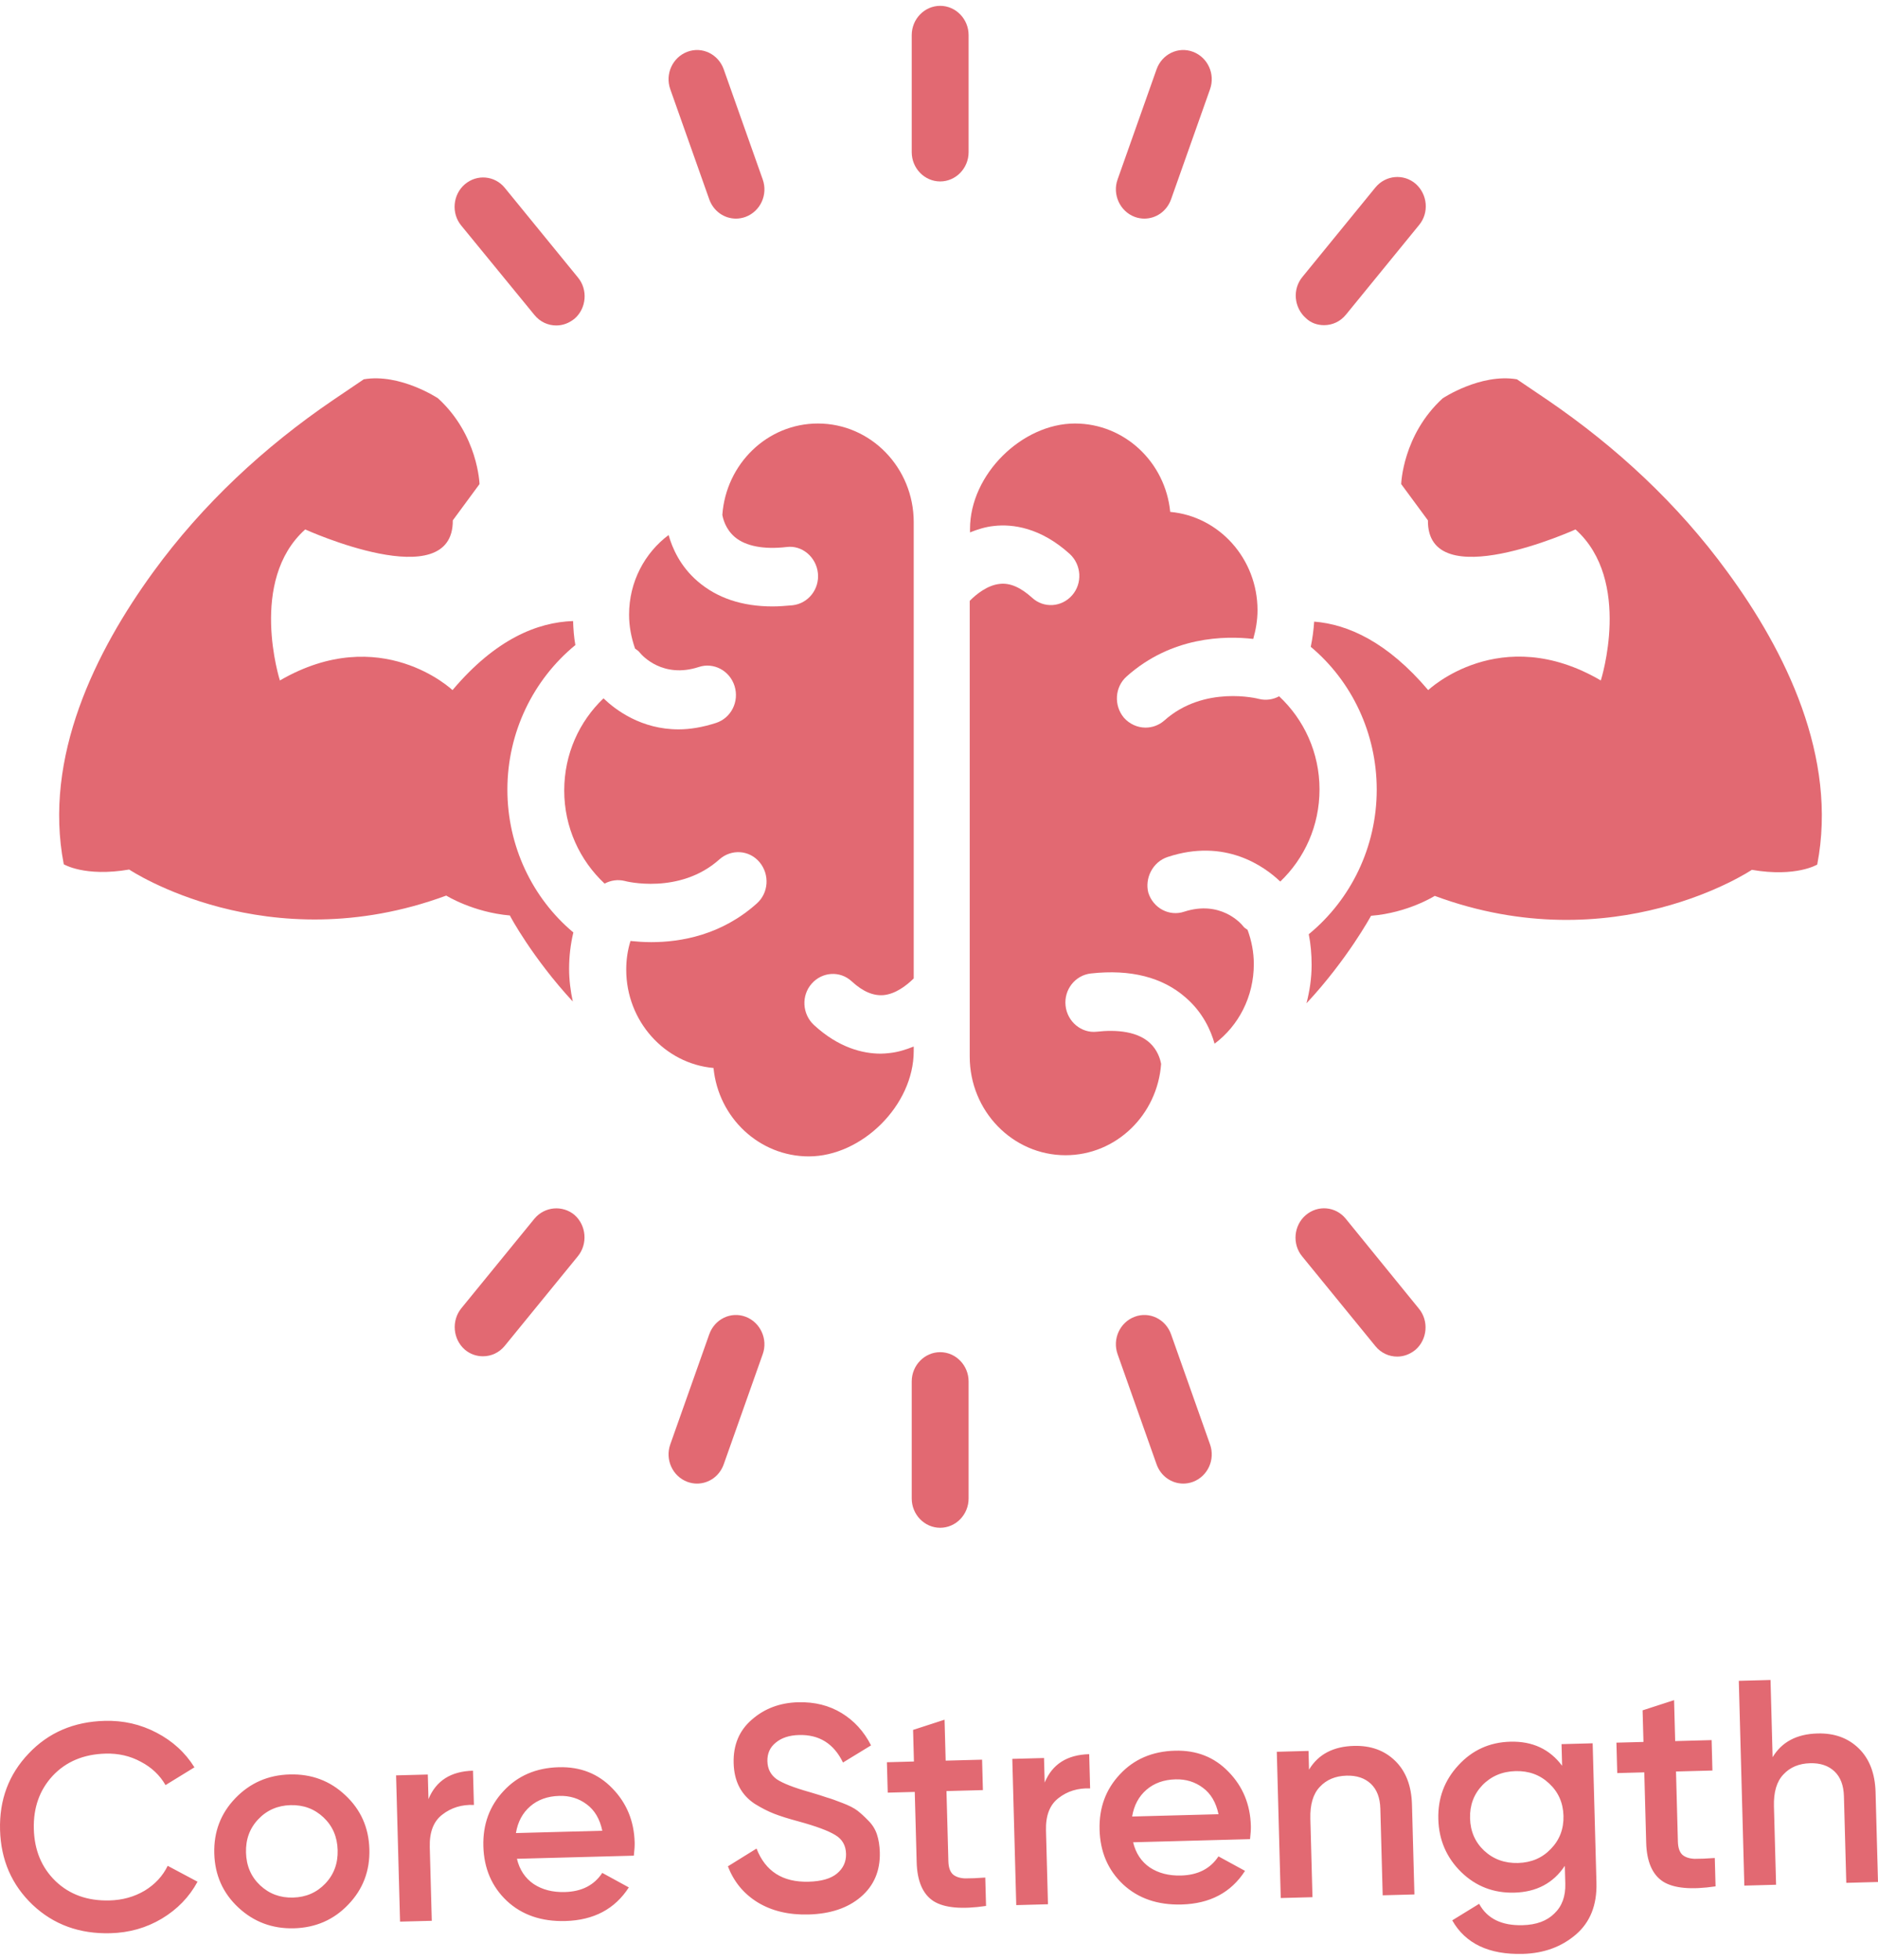 <svg width="161" height="168" viewBox="0 0 161 168" fill="none" xmlns="http://www.w3.org/2000/svg">
<g clip-path="url(#clip0_36_2)">
<path d="M80.6 0.5C79.26 0.5 78.162 1.629 78.162 3.009V13.045C78.162 14.425 79.26 15.554 80.6 15.554C81.941 15.554 83.038 14.425 83.038 13.045V3.009C83.038 1.629 81.941 0.5 80.6 0.5Z" fill="#E26972"/>
<path d="M80.6 115.914C79.26 115.914 78.162 117.043 78.162 118.423V128.459C78.162 129.839 79.26 130.968 80.6 130.968C81.941 130.968 83.038 129.839 83.038 128.459V118.423C83.038 117.043 81.941 115.914 80.6 115.914Z" fill="#E26972"/>
<path d="M60.803 17.085C61.169 18.113 62.095 18.741 63.095 18.741C63.363 18.741 63.655 18.691 63.923 18.59C65.191 18.113 65.85 16.683 65.386 15.379L62.046 5.945C61.583 4.64 60.194 3.963 58.926 4.439C57.658 4.916 57 6.346 57.463 7.651L60.803 17.085Z" fill="#E26972"/>
<path d="M100.395 114.384C99.932 113.079 98.542 112.402 97.274 112.879C96.007 113.355 95.348 114.786 95.812 116.09L99.151 125.524C99.517 126.553 100.444 127.18 101.443 127.18C101.711 127.18 102.004 127.13 102.272 127.03C103.54 126.553 104.198 125.123 103.735 123.818L100.395 114.384Z" fill="#E26972"/>
<path d="M45.814 26.997C46.302 27.599 46.984 27.9 47.691 27.9C48.252 27.9 48.788 27.699 49.252 27.323C50.276 26.445 50.422 24.839 49.544 23.785L43.279 16.108C42.425 15.054 40.89 14.903 39.841 15.806C38.817 16.685 38.671 18.291 39.549 19.344L45.814 26.997Z" fill="#E26972"/>
<path d="M115.37 104.475C114.517 103.421 112.981 103.27 111.933 104.174C110.909 105.052 110.762 106.657 111.64 107.711L117.906 115.389C118.393 115.991 119.076 116.292 119.783 116.292C120.344 116.292 120.88 116.091 121.343 115.715C122.367 114.837 122.513 113.231 121.636 112.177L115.37 104.475Z" fill="#E26972"/>
<path d="M97.274 18.59C97.542 18.691 97.835 18.741 98.103 18.741C99.103 18.741 100.029 18.113 100.395 17.085L103.735 7.651C104.198 6.346 103.54 4.916 102.272 4.439C101.004 3.963 99.615 4.64 99.151 5.945L95.812 15.379C95.348 16.658 96.007 18.113 97.274 18.59Z" fill="#E26972"/>
<path d="M63.923 112.879C62.656 112.402 61.266 113.079 60.803 114.384L57.463 123.818C57 125.123 57.658 126.553 58.926 127.03C59.194 127.13 59.486 127.18 59.755 127.18C60.754 127.18 61.681 126.553 62.046 125.524L65.386 116.09C65.85 114.811 65.191 113.355 63.923 112.879Z" fill="#E26972"/>
<path d="M113.513 27.874C114.22 27.874 114.902 27.573 115.39 26.971L121.655 19.293C122.533 18.239 122.387 16.659 121.363 15.755C120.339 14.877 118.803 15.003 117.925 16.056L111.66 23.734C110.782 24.788 110.929 26.369 111.953 27.272C112.391 27.698 112.952 27.874 113.513 27.874Z" fill="#E26972"/>
<path d="M45.814 104.474L39.549 112.151C38.695 113.205 38.817 114.786 39.841 115.689C40.304 116.09 40.865 116.266 41.401 116.266C42.108 116.266 42.791 115.965 43.279 115.363L49.544 107.685C50.397 106.632 50.275 105.051 49.251 104.148C48.227 103.294 46.692 103.42 45.814 104.474Z" fill="#E26972"/>
<path d="M78.309 89.722C77.675 89.973 76.993 90.199 76.237 90.274C76.017 90.299 75.749 90.324 75.505 90.324C73.969 90.324 71.897 89.822 69.776 87.865C68.777 86.937 68.679 85.356 69.581 84.328C70.483 83.299 72.019 83.198 73.019 84.127C73.969 85.005 74.871 85.381 75.749 85.306C76.797 85.206 77.748 84.453 78.333 83.876V44.76C78.333 40.094 74.652 36.305 70.118 36.305C65.778 36.305 62.243 39.767 61.926 44.133C61.975 44.409 62.17 45.337 62.999 46.04C63.925 46.818 65.461 47.119 67.436 46.893C68.752 46.717 69.971 47.746 70.118 49.126C70.264 50.506 69.289 51.736 67.948 51.886C67.363 51.936 66.802 51.986 66.241 51.986C63.608 51.986 61.463 51.259 59.805 49.829C58.318 48.549 57.635 46.993 57.319 45.864C55.271 47.395 53.93 49.879 53.93 52.689C53.93 53.718 54.125 54.671 54.442 55.599C54.588 55.7 54.734 55.8 54.856 55.951C55.051 56.202 56.831 58.184 59.903 57.18C61.17 56.754 62.56 57.481 62.974 58.811C63.389 60.141 62.682 61.546 61.39 61.972C60.219 62.349 59.147 62.524 58.172 62.524C54.978 62.524 52.784 60.868 51.736 59.865C49.663 61.847 48.371 64.632 48.371 67.768C48.371 70.93 49.712 73.765 51.833 75.747C52.345 75.471 52.955 75.37 53.564 75.521C53.613 75.546 58.269 76.725 61.682 73.664C62.706 72.761 64.242 72.861 65.12 73.915C65.997 74.969 65.9 76.55 64.876 77.453C61.853 80.163 58.367 80.765 55.831 80.765C55.149 80.765 54.564 80.715 54.052 80.664C53.808 81.442 53.686 82.27 53.686 83.123C53.686 87.539 56.977 91.177 61.17 91.554C61.585 95.819 65.095 99.131 69.337 99.131C73.872 99.131 78.333 94.765 78.333 90.098V89.722H78.309Z" fill="#E26972"/>
<path d="M148.086 49.024C143.844 43.203 138.554 38.31 132.678 34.296L130.045 32.515C126.925 31.988 123.682 34.145 123.682 34.145C120.245 37.282 120.123 41.497 120.123 41.497L122.415 44.608C122.341 51.157 135.068 45.386 135.068 45.386C139.967 49.777 137.237 58.332 137.237 58.332C128.607 53.289 122.439 59.16 122.439 59.16C118.953 55.046 115.564 53.515 112.663 53.289C112.614 54.017 112.517 54.745 112.37 55.447C115.881 58.383 118.026 62.849 118.026 67.691C118.026 72.609 115.808 77.125 112.2 80.085C112.37 80.939 112.444 81.817 112.444 82.72C112.444 83.874 112.273 84.953 112.005 86.007C115.515 82.243 117.539 78.505 117.539 78.505C120.708 78.254 123 76.799 123 76.799C138.383 82.494 150.183 74.566 150.183 74.566C153.986 75.218 155.79 74.114 155.79 74.114C157.57 64.906 153.059 55.798 148.086 49.024Z" fill="#E26972"/>
<path d="M49.106 85.856C48.911 84.953 48.789 84 48.789 83.046C48.789 81.993 48.911 80.939 49.154 79.935C45.644 77 43.498 72.534 43.498 67.691C43.498 62.773 45.717 58.257 49.325 55.297C49.203 54.619 49.154 53.942 49.13 53.239C46.083 53.34 42.499 54.77 38.793 59.16C38.793 59.16 32.65 53.314 23.995 58.332C23.995 58.332 21.265 49.777 26.165 45.386C26.165 45.386 38.867 51.157 38.818 44.608L41.109 41.497C41.109 41.497 40.987 37.282 37.55 34.145C37.55 34.145 34.307 31.988 31.187 32.515L28.554 34.296C22.654 38.31 17.364 43.228 13.146 49.024C8.197 55.823 3.687 64.906 5.467 74.089C5.467 74.089 7.271 75.193 11.074 74.541C11.074 74.541 22.874 82.444 38.257 76.774C38.257 76.774 40.549 78.204 43.718 78.48C43.669 78.455 45.668 82.143 49.106 85.856Z" fill="#E26972"/>
<path d="M100.102 73.464C105.027 71.833 108.391 74.266 109.757 75.571C111.829 73.589 113.121 70.804 113.121 67.668C113.121 64.506 111.78 61.671 109.659 59.689C109.147 59.965 108.538 60.065 107.928 59.915C107.855 59.89 103.223 58.711 99.81 61.772C99.347 62.173 98.786 62.374 98.201 62.374C97.518 62.374 96.835 62.073 96.348 61.521C95.47 60.467 95.568 58.886 96.592 57.983C100.444 54.546 105.003 54.495 107.44 54.771C107.66 53.994 107.806 53.166 107.806 52.312C107.806 47.897 104.515 44.259 100.322 43.882C99.907 39.617 96.397 36.305 92.155 36.305C87.62 36.305 83.159 40.671 83.159 45.337V45.639C83.793 45.388 84.475 45.162 85.231 45.087C86.791 44.911 89.205 45.212 91.716 47.495C92.715 48.423 92.813 50.004 91.911 51.033C91.009 52.062 89.473 52.162 88.474 51.234C87.498 50.355 86.596 49.954 85.719 50.054C84.67 50.155 83.695 50.933 83.134 51.51V90.575C83.134 95.242 86.816 99.031 91.35 99.031C95.69 99.031 99.225 95.568 99.542 91.202C99.493 90.951 99.347 90.274 98.81 89.647C97.689 88.342 95.592 88.267 94.032 88.442C92.715 88.593 91.496 87.589 91.35 86.209C91.204 84.829 92.179 83.6 93.52 83.45C96.933 83.073 99.663 83.776 101.638 85.507C103.125 86.786 103.808 88.342 104.125 89.471C106.173 87.941 107.489 85.457 107.489 82.647C107.489 81.618 107.294 80.639 106.953 79.711C106.831 79.611 106.66 79.535 106.563 79.385C106.368 79.134 104.613 77.152 101.516 78.155C100.249 78.582 98.859 77.854 98.445 76.525C98.128 75.295 98.81 73.89 100.102 73.464Z" fill="#E26972"/>
<path d="M9.468 165.724C6.815 165.795 4.592 164.985 2.799 163.292C1.005 161.585 0.074 159.442 0.004 156.868C-0.066 154.294 0.749 152.114 2.448 150.329C4.147 148.527 6.323 147.59 8.975 147.519C10.57 147.476 12.049 147.814 13.413 148.529C14.793 149.245 15.879 150.236 16.669 151.503L14.19 153.026C13.696 152.169 12.989 151.502 12.069 151.024C11.165 150.53 10.159 150.298 9.051 150.328C7.171 150.377 5.659 151.013 4.516 152.231C3.389 153.449 2.851 154.968 2.9 156.791C2.95 158.612 3.569 160.101 4.76 161.257C5.967 162.414 7.511 162.965 9.392 162.914C10.5 162.885 11.5 162.607 12.393 162.082C13.286 161.54 13.947 160.828 14.377 159.946L16.934 161.308C16.23 162.614 15.209 163.671 13.87 164.476C12.547 165.265 11.079 165.681 9.468 165.724ZM25.197 165.302C23.35 165.35 21.763 164.758 20.436 163.523C19.108 162.286 18.42 160.74 18.37 158.886C18.319 157.03 18.924 155.449 20.182 154.144C21.44 152.839 22.993 152.162 24.84 152.113C26.703 152.062 28.29 152.655 29.601 153.892C30.928 155.128 31.616 156.672 31.667 158.529C31.717 160.384 31.113 161.964 29.855 163.27C28.613 164.575 27.06 165.252 25.197 165.302ZM22.299 161.616C23.075 162.346 24.017 162.699 25.125 162.667C26.233 162.639 27.155 162.237 27.89 161.465C28.625 160.692 28.978 159.737 28.947 158.602C28.916 157.466 28.513 156.531 27.737 155.798C26.961 155.066 26.019 154.717 24.911 154.744C23.803 154.775 22.881 155.176 22.146 155.948C21.411 156.722 21.059 157.674 21.09 158.813C21.12 159.948 21.523 160.884 22.299 161.616ZM36.733 154.227C37.38 152.654 38.651 151.842 40.548 151.792L40.628 154.726C39.585 154.685 38.685 154.961 37.928 155.55C37.171 156.122 36.81 157.052 36.844 158.34L37.016 164.66L34.296 164.73L33.956 152.193L36.676 152.12L36.733 154.227ZM44.315 159.343C44.543 160.29 45.024 161.013 45.76 161.513C46.496 161.996 47.384 162.223 48.425 162.194C49.869 162.156 50.938 161.608 51.632 160.553L53.908 161.797C52.715 163.651 50.901 164.613 48.467 164.678C46.419 164.733 44.748 164.159 43.455 162.956C42.162 161.735 41.49 160.172 41.438 158.267C41.388 156.394 41.967 154.815 43.175 153.528C44.383 152.223 45.961 151.546 47.908 151.494C49.755 151.445 51.284 152.047 52.494 153.302C53.721 154.559 54.359 156.105 54.409 157.943C54.416 158.228 54.393 158.605 54.339 159.076L44.315 159.343ZM44.23 157.138L51.635 156.94C51.422 155.924 50.973 155.167 50.288 154.667C49.619 154.166 48.84 153.927 47.95 153.952C46.943 153.978 46.111 154.277 45.454 154.846C44.797 155.417 44.389 156.179 44.23 157.138ZM69.32 164.118C67.624 164.164 66.17 163.818 64.957 163.081C63.761 162.344 62.91 161.312 62.404 159.988L64.857 158.466C65.616 160.421 67.103 161.368 69.319 161.308C70.411 161.279 71.219 161.048 71.745 160.615C72.288 160.166 72.549 159.599 72.531 158.913C72.511 158.195 72.203 157.659 71.605 157.306C71.007 156.937 69.955 156.548 68.449 156.136C67.602 155.909 66.916 155.694 66.39 155.49C65.863 155.287 65.301 155.001 64.703 154.632C64.121 154.246 63.68 153.764 63.379 153.186C63.078 152.61 62.916 151.927 62.895 151.142C62.853 149.588 63.374 148.343 64.457 147.412C65.541 146.462 66.863 145.966 68.424 145.924C69.835 145.887 71.078 146.197 72.154 146.853C73.231 147.511 74.07 148.433 74.674 149.622L72.269 151.091C71.486 149.473 70.23 148.686 68.5 148.733C67.661 148.756 66.995 148.975 66.502 149.39C66.009 149.788 65.771 150.32 65.789 150.989C65.807 151.642 66.073 152.153 66.587 152.523C67.117 152.877 68.06 153.245 69.414 153.627C70.091 153.826 70.583 153.981 70.888 154.089C71.21 154.18 71.651 154.337 72.211 154.556C72.789 154.775 73.223 154.997 73.515 155.223C73.806 155.45 74.117 155.734 74.445 156.076C74.79 156.418 75.036 156.813 75.183 157.262C75.329 157.708 75.41 158.217 75.426 158.786C75.469 160.374 74.924 161.651 73.79 162.619C72.674 163.569 71.183 164.067 69.32 164.118ZM84.264 153.455L81.141 153.539L81.304 159.557C81.318 160.075 81.446 160.448 81.687 160.675C81.928 160.887 82.276 161.003 82.73 161.024C83.201 161.027 83.78 161.004 84.467 160.952L84.533 163.385C82.458 163.692 80.959 163.555 80.036 162.978C79.113 162.383 78.629 161.268 78.585 159.63L78.422 153.612L76.105 153.673L76.034 151.066L78.351 151.004L78.278 148.295L80.976 147.42L81.071 150.93L84.194 150.847L84.264 153.455ZM89.56 152.811C90.207 151.237 91.478 150.426 93.376 150.375L93.455 153.309C92.412 153.27 91.512 153.545 90.755 154.133C89.998 154.706 89.637 155.636 89.672 156.923L89.842 163.241L87.123 163.315L86.784 150.778L89.503 150.705L89.56 152.811ZM97.142 157.928C97.37 158.875 97.851 159.597 98.587 160.097C99.323 160.579 100.211 160.806 101.252 160.778C102.696 160.739 103.765 160.192 104.458 159.136L106.735 160.379C105.542 162.236 103.728 163.196 101.294 163.261C99.246 163.316 97.575 162.74 96.282 161.538C94.989 160.319 94.317 158.756 94.266 156.85C94.215 154.979 94.794 153.398 96.002 152.111C97.21 150.808 98.788 150.129 100.736 150.077C102.582 150.028 104.111 150.63 105.321 151.887C106.548 153.142 107.186 154.689 107.236 156.528C107.243 156.812 107.22 157.189 107.166 157.659L97.142 157.928ZM97.058 155.72L104.462 155.523C104.249 154.508 103.8 153.75 103.115 153.25C102.446 152.749 101.667 152.51 100.777 152.535C99.769 152.561 98.938 152.86 98.281 153.43C97.624 153.999 97.216 154.764 97.058 155.72ZM116.073 149.666C117.517 149.627 118.697 150.055 119.611 150.951C120.526 151.846 121.005 153.096 121.048 154.702L121.257 162.4L118.537 162.473L118.336 155.049C118.311 154.114 118.039 153.402 117.522 152.914C117.005 152.426 116.31 152.193 115.437 152.217C114.48 152.243 113.716 152.564 113.144 153.182C112.572 153.783 112.303 154.694 112.336 155.914L112.518 162.635L109.798 162.707L109.459 150.17L112.179 150.097L112.222 151.702C113.01 150.392 114.294 149.713 116.073 149.666ZM133.87 149.515L136.538 149.443L136.863 161.404C136.913 163.309 136.324 164.789 135.092 165.843C133.861 166.896 132.347 167.447 130.549 167.496C127.645 167.573 125.629 166.615 124.499 164.621L126.805 163.204C127.494 164.473 128.738 165.085 130.534 165.035C131.709 165.005 132.616 164.671 133.253 164.035C133.909 163.415 134.222 162.562 134.193 161.476L134.151 159.946C133.167 161.428 131.726 162.194 129.828 162.245C128.048 162.293 126.529 161.707 125.27 160.485C124.01 159.248 123.355 157.734 123.307 155.946C123.259 154.157 123.83 152.62 125.022 151.332C126.213 150.029 127.698 149.354 129.478 149.306C131.376 149.255 132.855 149.943 133.919 151.37L133.87 149.515ZM127.237 158.65C128.029 159.382 128.996 159.733 130.137 159.703C131.28 159.671 132.218 159.27 132.953 158.498C133.705 157.724 134.066 156.779 134.036 155.659C134.005 154.538 133.593 153.613 132.801 152.881C132.025 152.149 131.067 151.798 129.924 151.828C128.784 151.859 127.837 152.261 127.085 153.034C126.349 153.806 125.997 154.753 126.027 155.873C126.057 156.993 126.46 157.918 127.237 158.65ZM146.805 151.777L143.683 151.861L143.845 157.878C143.86 158.398 143.987 158.77 144.229 158.999C144.47 159.209 144.818 159.325 145.271 159.347C145.742 159.35 146.321 159.326 147.008 159.275L147.074 161.707C144.999 162.014 143.5 161.878 142.578 161.301C141.655 160.706 141.17 159.59 141.126 157.951L140.964 151.934L138.646 151.996L138.575 149.388L140.893 149.327L140.819 146.618L143.518 145.743L143.612 149.254L146.736 149.169L146.805 151.777ZM155.816 148.6C157.26 148.561 158.44 148.989 159.355 149.885C160.269 150.78 160.748 152.03 160.791 153.635L161 161.333L158.281 161.406L158.079 153.985C158.054 153.048 157.783 152.337 157.265 151.848C156.748 151.36 156.052 151.127 155.18 151.151C154.223 151.177 153.458 151.499 152.888 152.116C152.316 152.717 152.046 153.627 152.079 154.848L152.262 161.569L149.541 161.642L149.067 144.089L151.786 144.016L151.965 150.636C152.754 149.326 154.036 148.647 155.816 148.6Z" fill="#E26972"/>
</g>
<defs>
<clipPath id="clip0_36_2">
<rect width="161" height="167" fill="white" transform="translate(0 0.5)"/>
</clipPath>
</defs>
</svg>
